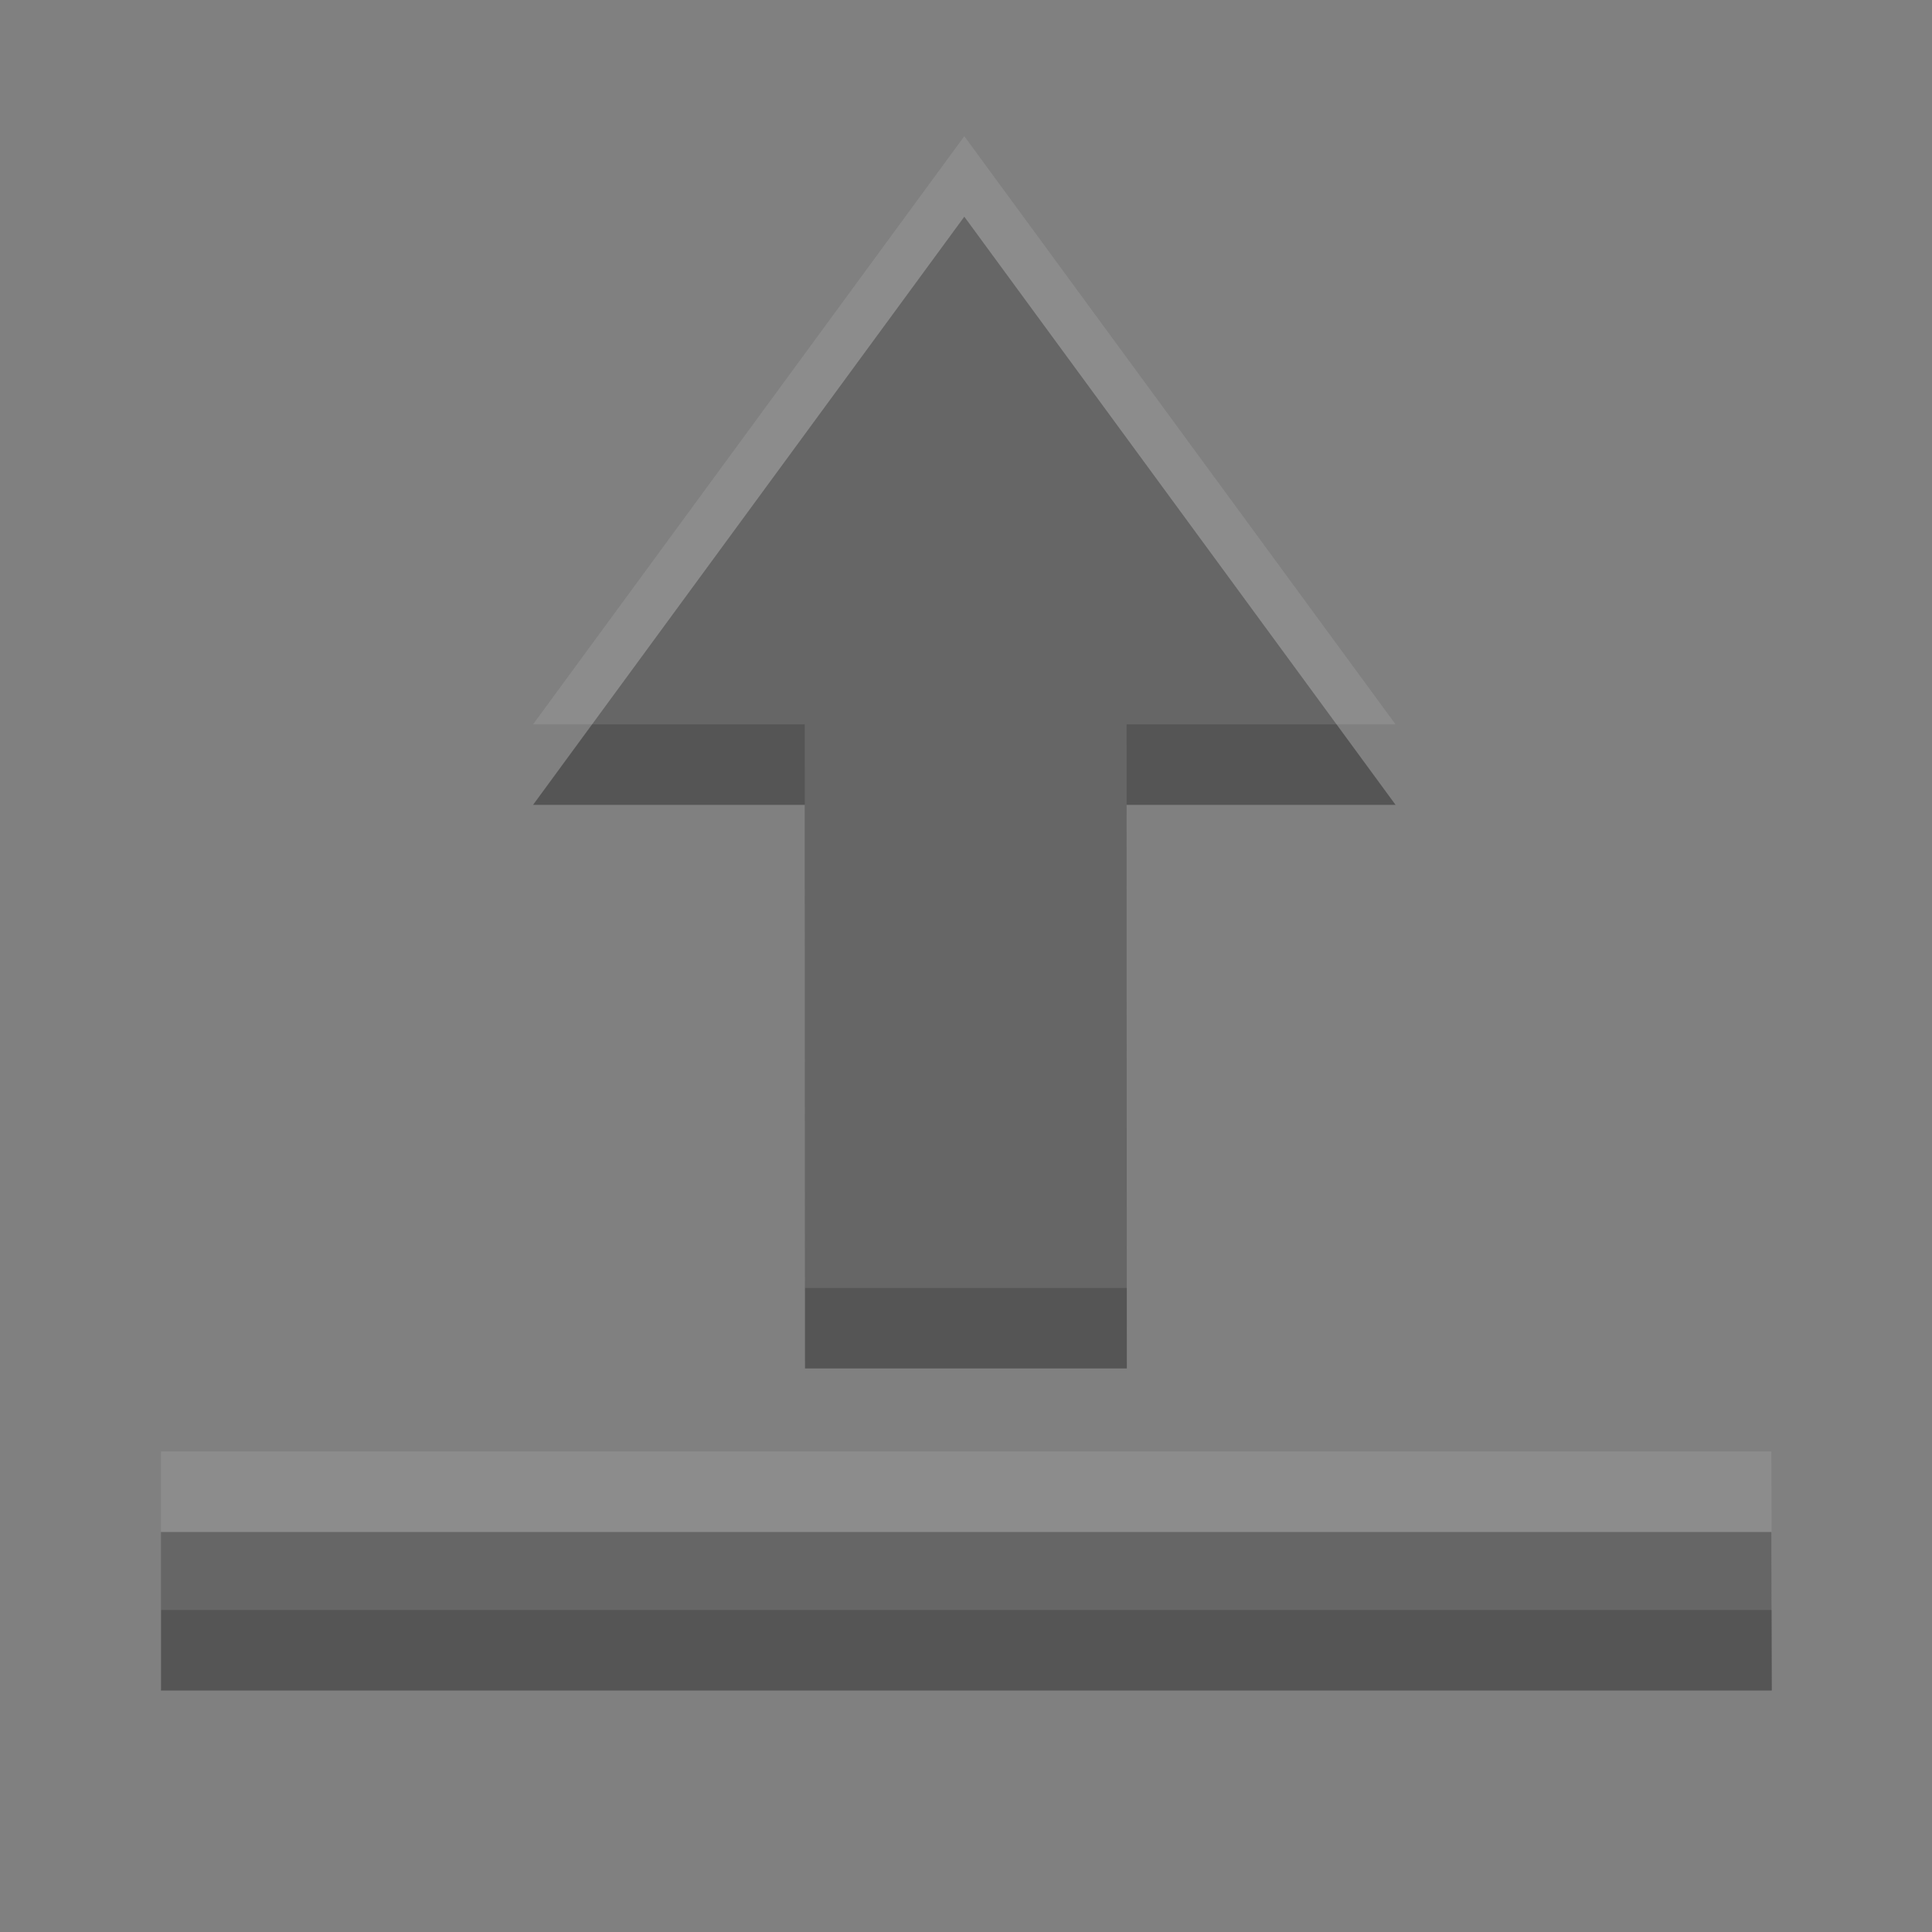 <?xml version="1.0" encoding="UTF-8" standalone="no"?>
<!-- Created with Inkscape (http://www.inkscape.org/) -->

<svg
   xmlns:dc="http://purl.org/dc/elements/1.1/"
   xmlns:cc="http://creativecommons.org/ns#"
   xmlns:rdf="http://www.w3.org/1999/02/22-rdf-syntax-ns#"
   xmlns:svg="http://www.w3.org/2000/svg"
   xmlns="http://www.w3.org/2000/svg"
   xmlns:sodipodi="http://sodipodi.sourceforge.net/DTD/sodipodi-0.dtd"
   xmlns:inkscape="http://www.inkscape.org/namespaces/inkscape"
   width="24"
   height="24"
   id="svg3495"
   version="1.1"
   inkscape:version="0.48.4 r9939"
   sodipodi:docname="document-save.svg">
  <rect width="100%" height="100%" fill="#808080" stroke="none"/>
  <defs
     id="defs3497" />
  <sodipodi:namedview
     id="base"
     pagecolor="#ffffff"
     bordercolor="#666666"
     borderopacity="1.0"
     inkscape:pageopacity="0.0"
     inkscape:pageshadow="2"
     inkscape:zoom="1"
     inkscape:cx="9.7639078"
     inkscape:cy="6.1573405"
     inkscape:current-layer="layer1"
     showgrid="false"
     inkscape:grid-bbox="true"
     inkscape:document-units="px"
     inkscape:window-width="1364"
     inkscape:window-height="701"
     inkscape:window-x="0"
     inkscape:window-y="27"
     inkscape:window-maximized="1"
     inkscape:snap-bbox="true"
     inkscape:bbox-paths="true"
     inkscape:bbox-nodes="true"
     inkscape:snap-bbox-edge-midpoints="false">
    <inkscape:grid
       type="xygrid"
       id="grid3512"
       empspacing="4"
       visible="true"
       enabled="true"
       snapvisiblegridlinesonly="true"
       dotted="false" />
  </sodipodi:namedview>
  <g
     id="layer1"
     inkscape:label="Layer 1"
     inkscape:groupmode="layer"
     transform="translate(1,-25)">
    <path
       d="m 10.979,27.692 5.357,7.306 -3.341,0 L 12.998,42 9,42 8.997,34.998 l -3.375,0 z"
       style="fill:#555555;fill-opacity:1;fill-rule:nonzero;stroke:none"
       id="path2987"
       inkscape:connector-curvature="0"
       sodipodi:nodetypes="cccccccc" />
    <path
       sodipodi:nodetypes="ccccc"
       inkscape:connector-curvature="0"
       id="path4177"
       style="fill:#555555;fill-opacity:1;fill-rule:nonzero;stroke:none"
       d="M 1,44.031 1,46 21.01,46 21.005,44.031 z" />
    <path
       d="M 1,43.031 1,45 21.01,45 21.005,43.031 z"
       style="opacity:0.1;fill:#ffffff;fill-opacity:1;fill-rule:nonzero;stroke:none"
       id="path3037"
       inkscape:connector-curvature="0"
       sodipodi:nodetypes="ccccc" />
    <path
       sodipodi:nodetypes="cccccccc"
       inkscape:connector-curvature="0"
       id="path2989"
       style="opacity:0.1;fill:#ffffff;fill-opacity:1;fill-rule:nonzero;stroke:none"
       d="m 10.979,26.692 5.357,7.306 -3.341,0 0.003,7.002 -3.998,0 -0.003,-7.002 -3.375,0 z" />
  </g>
</svg>
